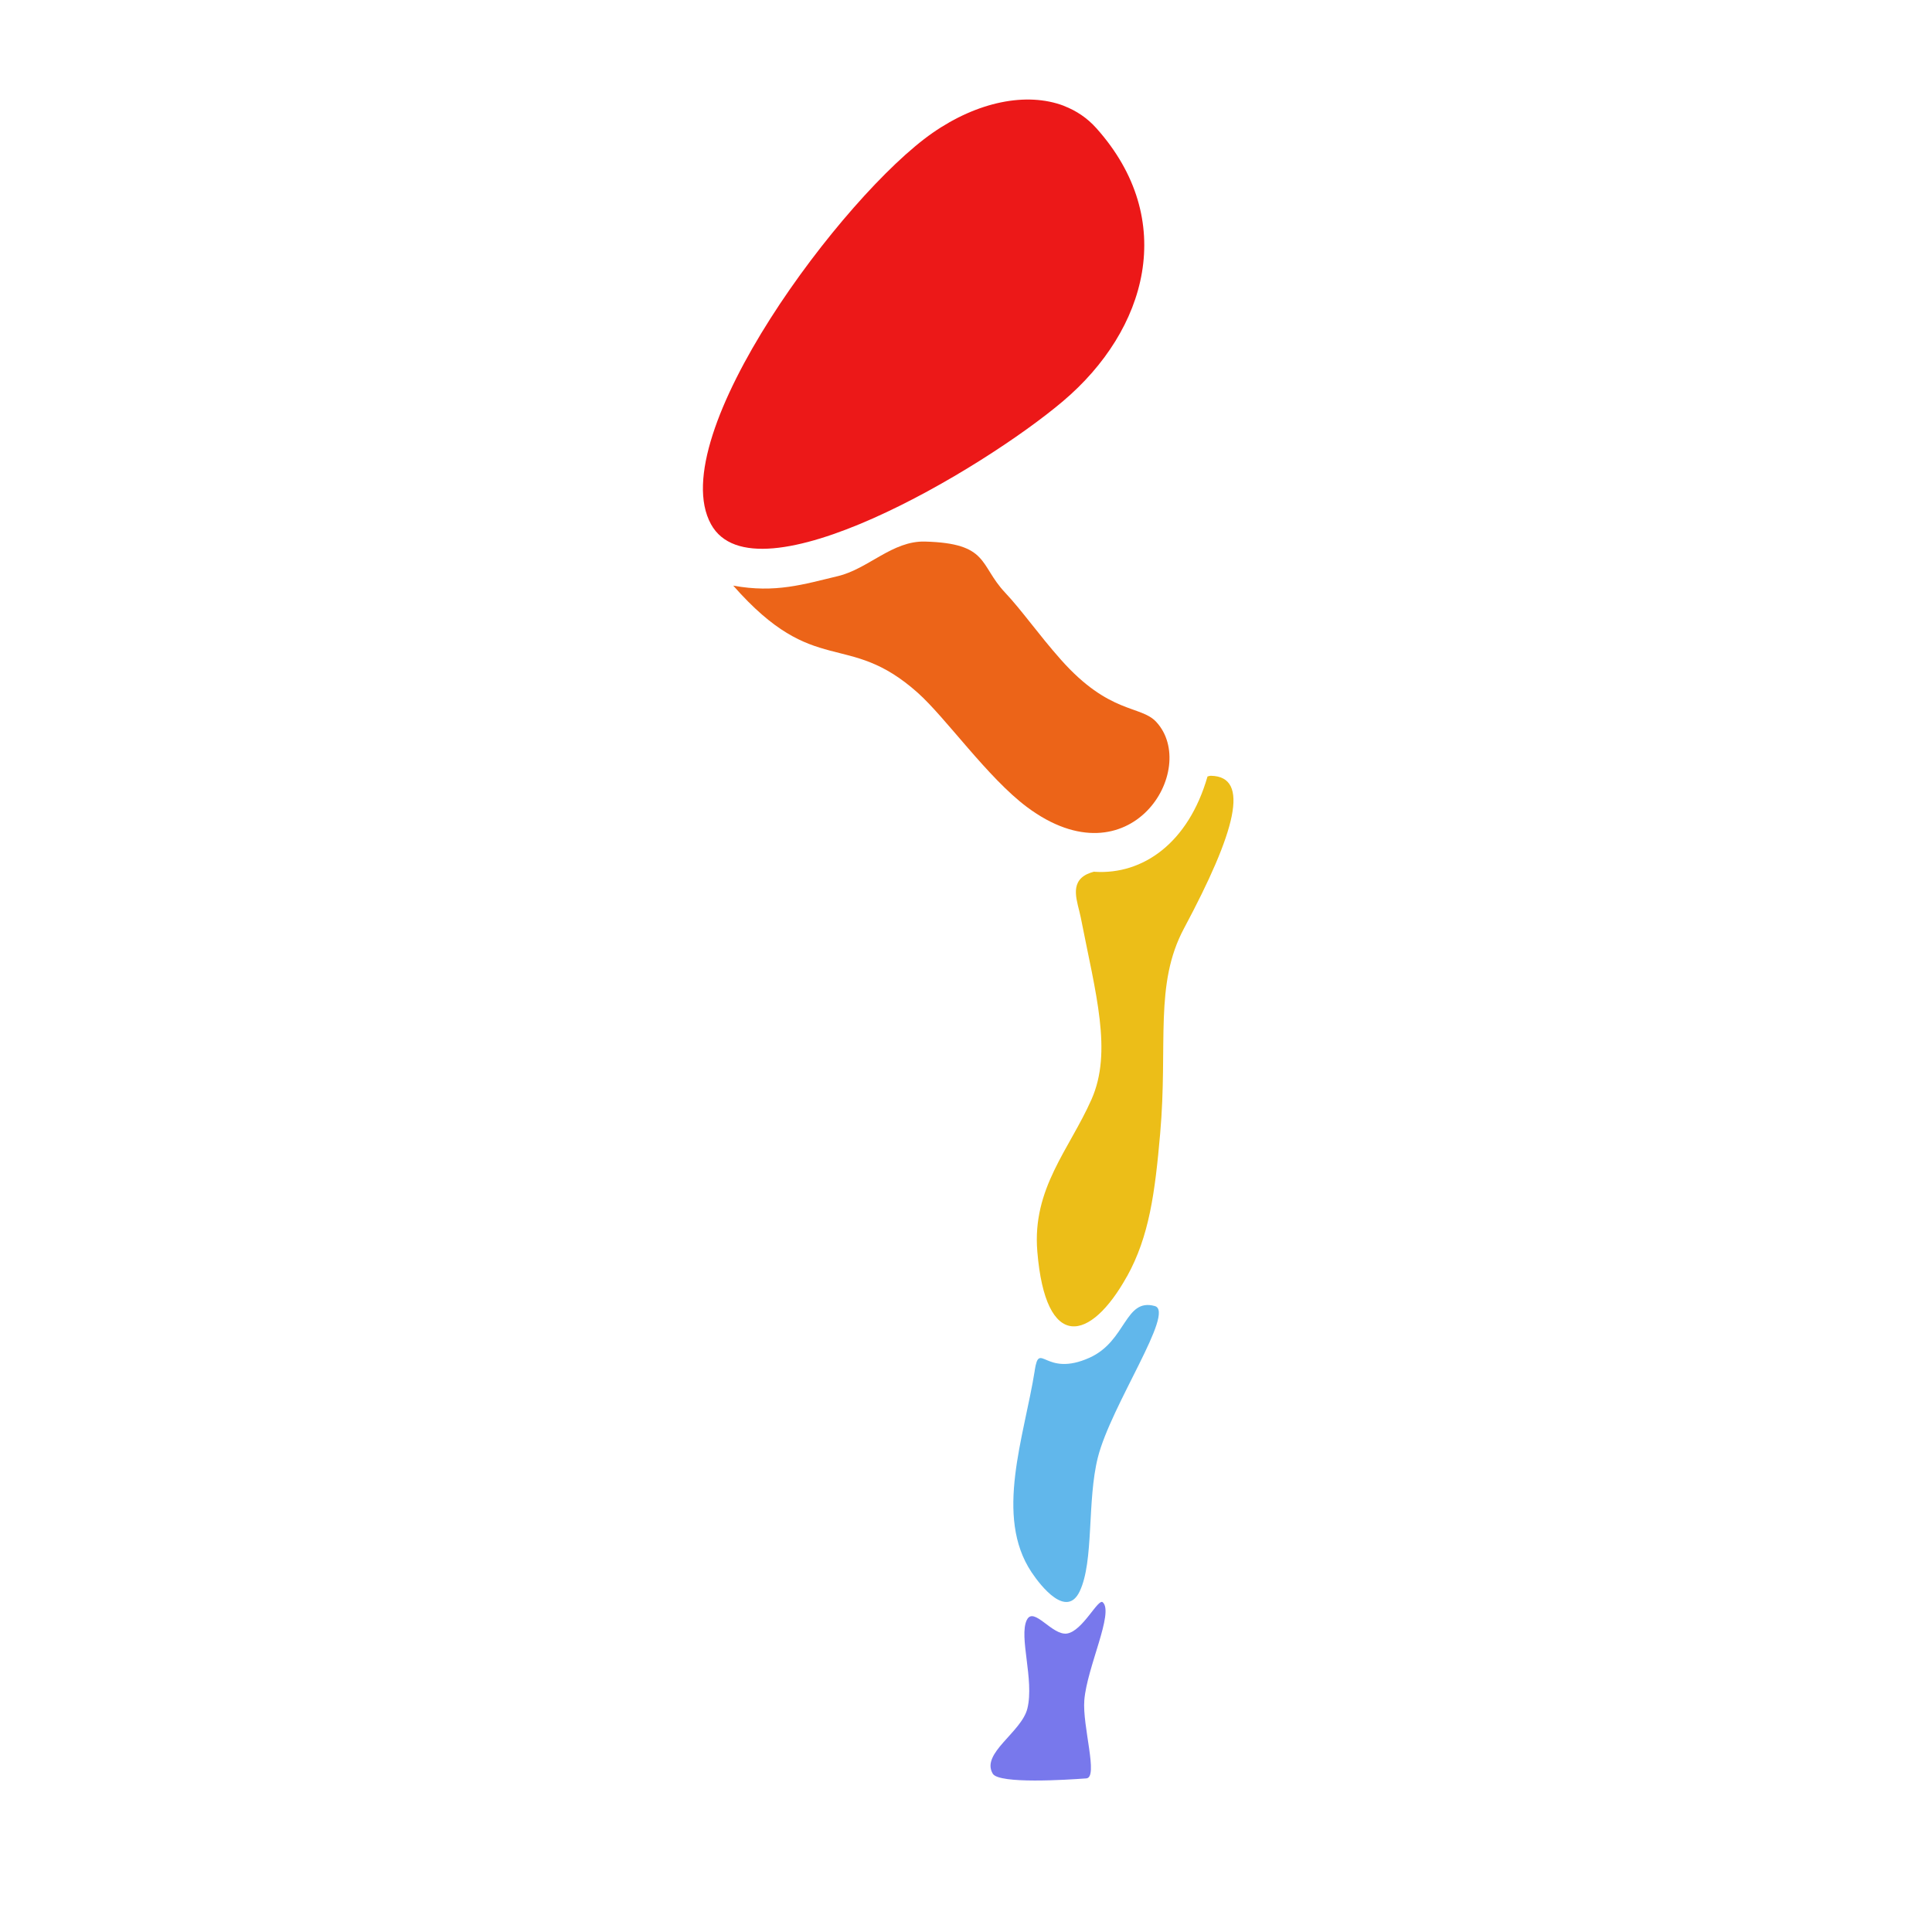 <?xml version="1.0" encoding="UTF-8" standalone="no"?>
<svg
   id="Calque_1"
   data-name="Calque 1"
   viewBox="0 0 32 32"
   version="1.1"
   sodipodi:docname="ungulate_arm.svg"
   inkscape:version="1.1 (c68e22c387, 2021-05-23)"
   inkscape:export-filename="D:\DEV_SRC\RxOT\DuAEF\DuAEF_Duik\icons\w128/w128_ungulate_arm.png"
   inkscape:export-xdpi="384"
   inkscape:export-ydpi="384"
   xmlns:inkscape="http://www.inkscape.org/namespaces/inkscape"
   xmlns:sodipodi="http://sodipodi.sourceforge.net/DTD/sodipodi-0.dtd"
   xmlns="http://www.w3.org/2000/svg"
   xmlns:svg="http://www.w3.org/2000/svg"
   xmlns:rdf="http://www.w3.org/1999/02/22-rdf-syntax-ns#"
   xmlns:cc="http://creativecommons.org/ns#"
   xmlns:dc="http://purl.org/dc/elements/1.1/">
  <sodipodi:namedview
     pagecolor="#ffffff"
     bordercolor="#666666"
     borderopacity="1"
     objecttolerance="10"
     gridtolerance="10"
     guidetolerance="10"
     inkscape:pageopacity="0"
     inkscape:pageshadow="2"
     inkscape:window-width="1920"
     inkscape:window-height="1027"
     id="namedview29"
     showgrid="false"
     inkscape:snap-bbox="true"
     inkscape:bbox-paths="true"
     inkscape:bbox-nodes="true"
     inkscape:snap-bbox-edge-midpoints="true"
     inkscape:snap-bbox-midpoints="true"
     inkscape:snap-nodes="false"
     inkscape:zoom="11.313709"
     inkscape:cx="-6.0546018"
     inkscape:cy="9.7669124"
     inkscape:window-x="-8"
     inkscape:window-y="-8"
     inkscape:window-maximized="1"
     inkscape:current-layer="g1118"
     inkscape:document-rotation="0"
     inkscape:pagecheckerboard="0" />
  <defs
     id="defs4">
    <style
       id="style2">.cls-1{fill:#e3e3e3;}</style>
    <style
       id="style857">.cls-1{fill:#e3e3e3;}</style>
    <style
       id="style990">.cls-1{fill:#e3e3e3;}</style>
    <style
       id="style1091">.cls-1{fill:#e3e3e3;}</style>
    <style
       id="style1399">.cls-1{fill:#e3e3e3;}</style>
    <style
       id="style1399-4">.cls-1{fill:#e3e3e3;}</style>
    <style
       id="style1399-8">.cls-1{fill:#e3e3e3;}</style>
    <style
       id="style1399-4-5">.cls-1{fill:#e3e3e3;}</style>
    <style
       id="style1399-0">.cls-1{fill:#e3e3e3;}</style>
    <style
       id="style854">.cls-1{fill:#e3e3e3;}</style>
    <style
       id="style1399-84">.cls-1{fill:#e3e3e3;}</style>
    <style
       id="style1399-4-8">.cls-1{fill:#e3e3e3;}</style>
    <style
       id="style1399-8-10">.cls-1{fill:#e3e3e3;}</style>
    <style
       id="style1399-4-5-3">.cls-1{fill:#e3e3e3;}</style>
    <style
       id="style1399-0-0">.cls-1{fill:#e3e3e3;}</style>
    <style
       id="style1399-5">.cls-1{fill:#e3e3e3;}</style>
    <style
       id="style1399-4-6">.cls-1{fill:#e3e3e3;}</style>
    <style
       id="style1399-8-1">.cls-1{fill:#e3e3e3;}</style>
    <style
       id="style1399-4-5-1">.cls-1{fill:#e3e3e3;}</style>
    <style
       id="style1399-0-5">.cls-1{fill:#e3e3e3;}</style>
    <style
       id="style1257">.cls-1{fill:#e3e3e3;}</style>
  </defs>
  <title
     id="title6">body_l</title>
  <g
     id="g1118"
     transform="matrix(1.14,0,0,1.14,-2.354,-2.178)">
    <path
       style="fill:#ec6418;fill-opacity:1;stroke:none;stroke-width:0.395px;stroke-linecap:butt;stroke-linejoin:miter;stroke-opacity:1"
       d="m 15.504,9.779 c 0.931,0.025 0.787,0.339 1.16,0.737 0.253,0.269 0.485,0.607 0.814,0.978 0.706,0.797 1.159,0.661 1.385,0.904 0.635,0.683 -0.371,2.361 -1.876,1.239 -0.572,-0.427 -1.18,-1.298 -1.589,-1.662 -1.03,-0.918 -1.485,-0.197 -2.68,-1.556 0.612,0.113 1.026,-0.02 1.521,-0.138 0.441,-0.105 0.791,-0.515 1.265,-0.502 z"
       id="path4191"
       sodipodi:nodetypes="sssssscas" />
    <path
       style="fill:#ecbe18;fill-opacity:1;stroke:none;stroke-width:0.395px;stroke-linecap:butt;stroke-linejoin:miter;stroke-opacity:1"
       d="m 18.438,20.458 c 0.325,-0.584 0.408,-1.222 0.483,-2.077 0.115,-1.306 -0.089,-2.168 0.347,-2.983 0.749,-1.401 0.967,-2.206 0.391,-2.216 -0.018,-2.65e-4 -0.033,0.006 -0.05,0.01 -0.279,0.971 -0.942,1.428 -1.636,1.385 -0.005,-2.46e-4 -0.007,-0.002 -0.012,-0.002 -0.032,0.008 -0.065,0.019 -0.1,0.035 -0.268,0.129 -0.138,0.407 -0.094,0.629 0.218,1.112 0.463,1.954 0.156,2.646 -0.323,0.729 -0.862,1.291 -0.787,2.206 0.12,1.466 0.774,1.315 1.301,0.367 z"
       id="path4189"
       sodipodi:nodetypes="ssssccccssss" />
    <path
       style="fill:#ec1818;fill-opacity:1;stroke:none;stroke-width:0.476px;stroke-linecap:butt;stroke-linejoin:miter;stroke-opacity:1"
       d="m 17.522,3.449 c 0.18,0.069 0.34,0.176 0.472,0.324 1.192,1.333 0.736,2.932 -0.483,3.965 -1.172,0.993 -4.478,2.95 -5.116,1.789 -0.703,-1.277 1.924,-4.785 3.22,-5.686 0.653,-0.454 1.367,-0.598 1.907,-0.393 z"
       id="path4187"
       sodipodi:nodetypes="ccsssc" />
    <path
       style="fill:#61b7eb;fill-opacity:1;stroke:none;stroke-width:0.447px;stroke-linecap:butt;stroke-linejoin:miter;stroke-opacity:1"
       d="m 17.098,21.823 c 0.071,-0.445 0.144,0.109 0.799,-0.187 0.536,-0.243 0.509,-0.87 0.946,-0.75 0.301,0.083 -0.635,1.44 -0.827,2.199 -0.16,0.635 -0.054,1.503 -0.264,1.946 -0.189,0.397 -0.561,-0.069 -0.7,-0.278 -0.542,-0.813 -0.107,-1.962 0.047,-2.93 z"
       id="path1312"
       sodipodi:nodetypes="sssasas" />
    <path
       style="fill:#7878ec;fill-opacity:1;stroke:none;stroke-width:0.458px;stroke-linecap:butt;stroke-linejoin:miter;stroke-opacity:1"
       d="m 16.985,25.445 c 0.1,-0.2 0.368,0.234 0.584,0.199 0.227,-0.037 0.451,-0.515 0.518,-0.454 0.166,0.15 -0.229,0.942 -0.268,1.423 -0.03,0.378 0.208,1.123 0.029,1.136 -0.284,0.021 -1.268,0.084 -1.359,-0.068 -0.177,-0.296 0.418,-0.601 0.503,-0.948 0.102,-0.417 -0.128,-1.044 -0.008,-1.287 z"
       id="path9658"
       sodipodi:nodetypes="sssassass" />
  </g>
</svg>
